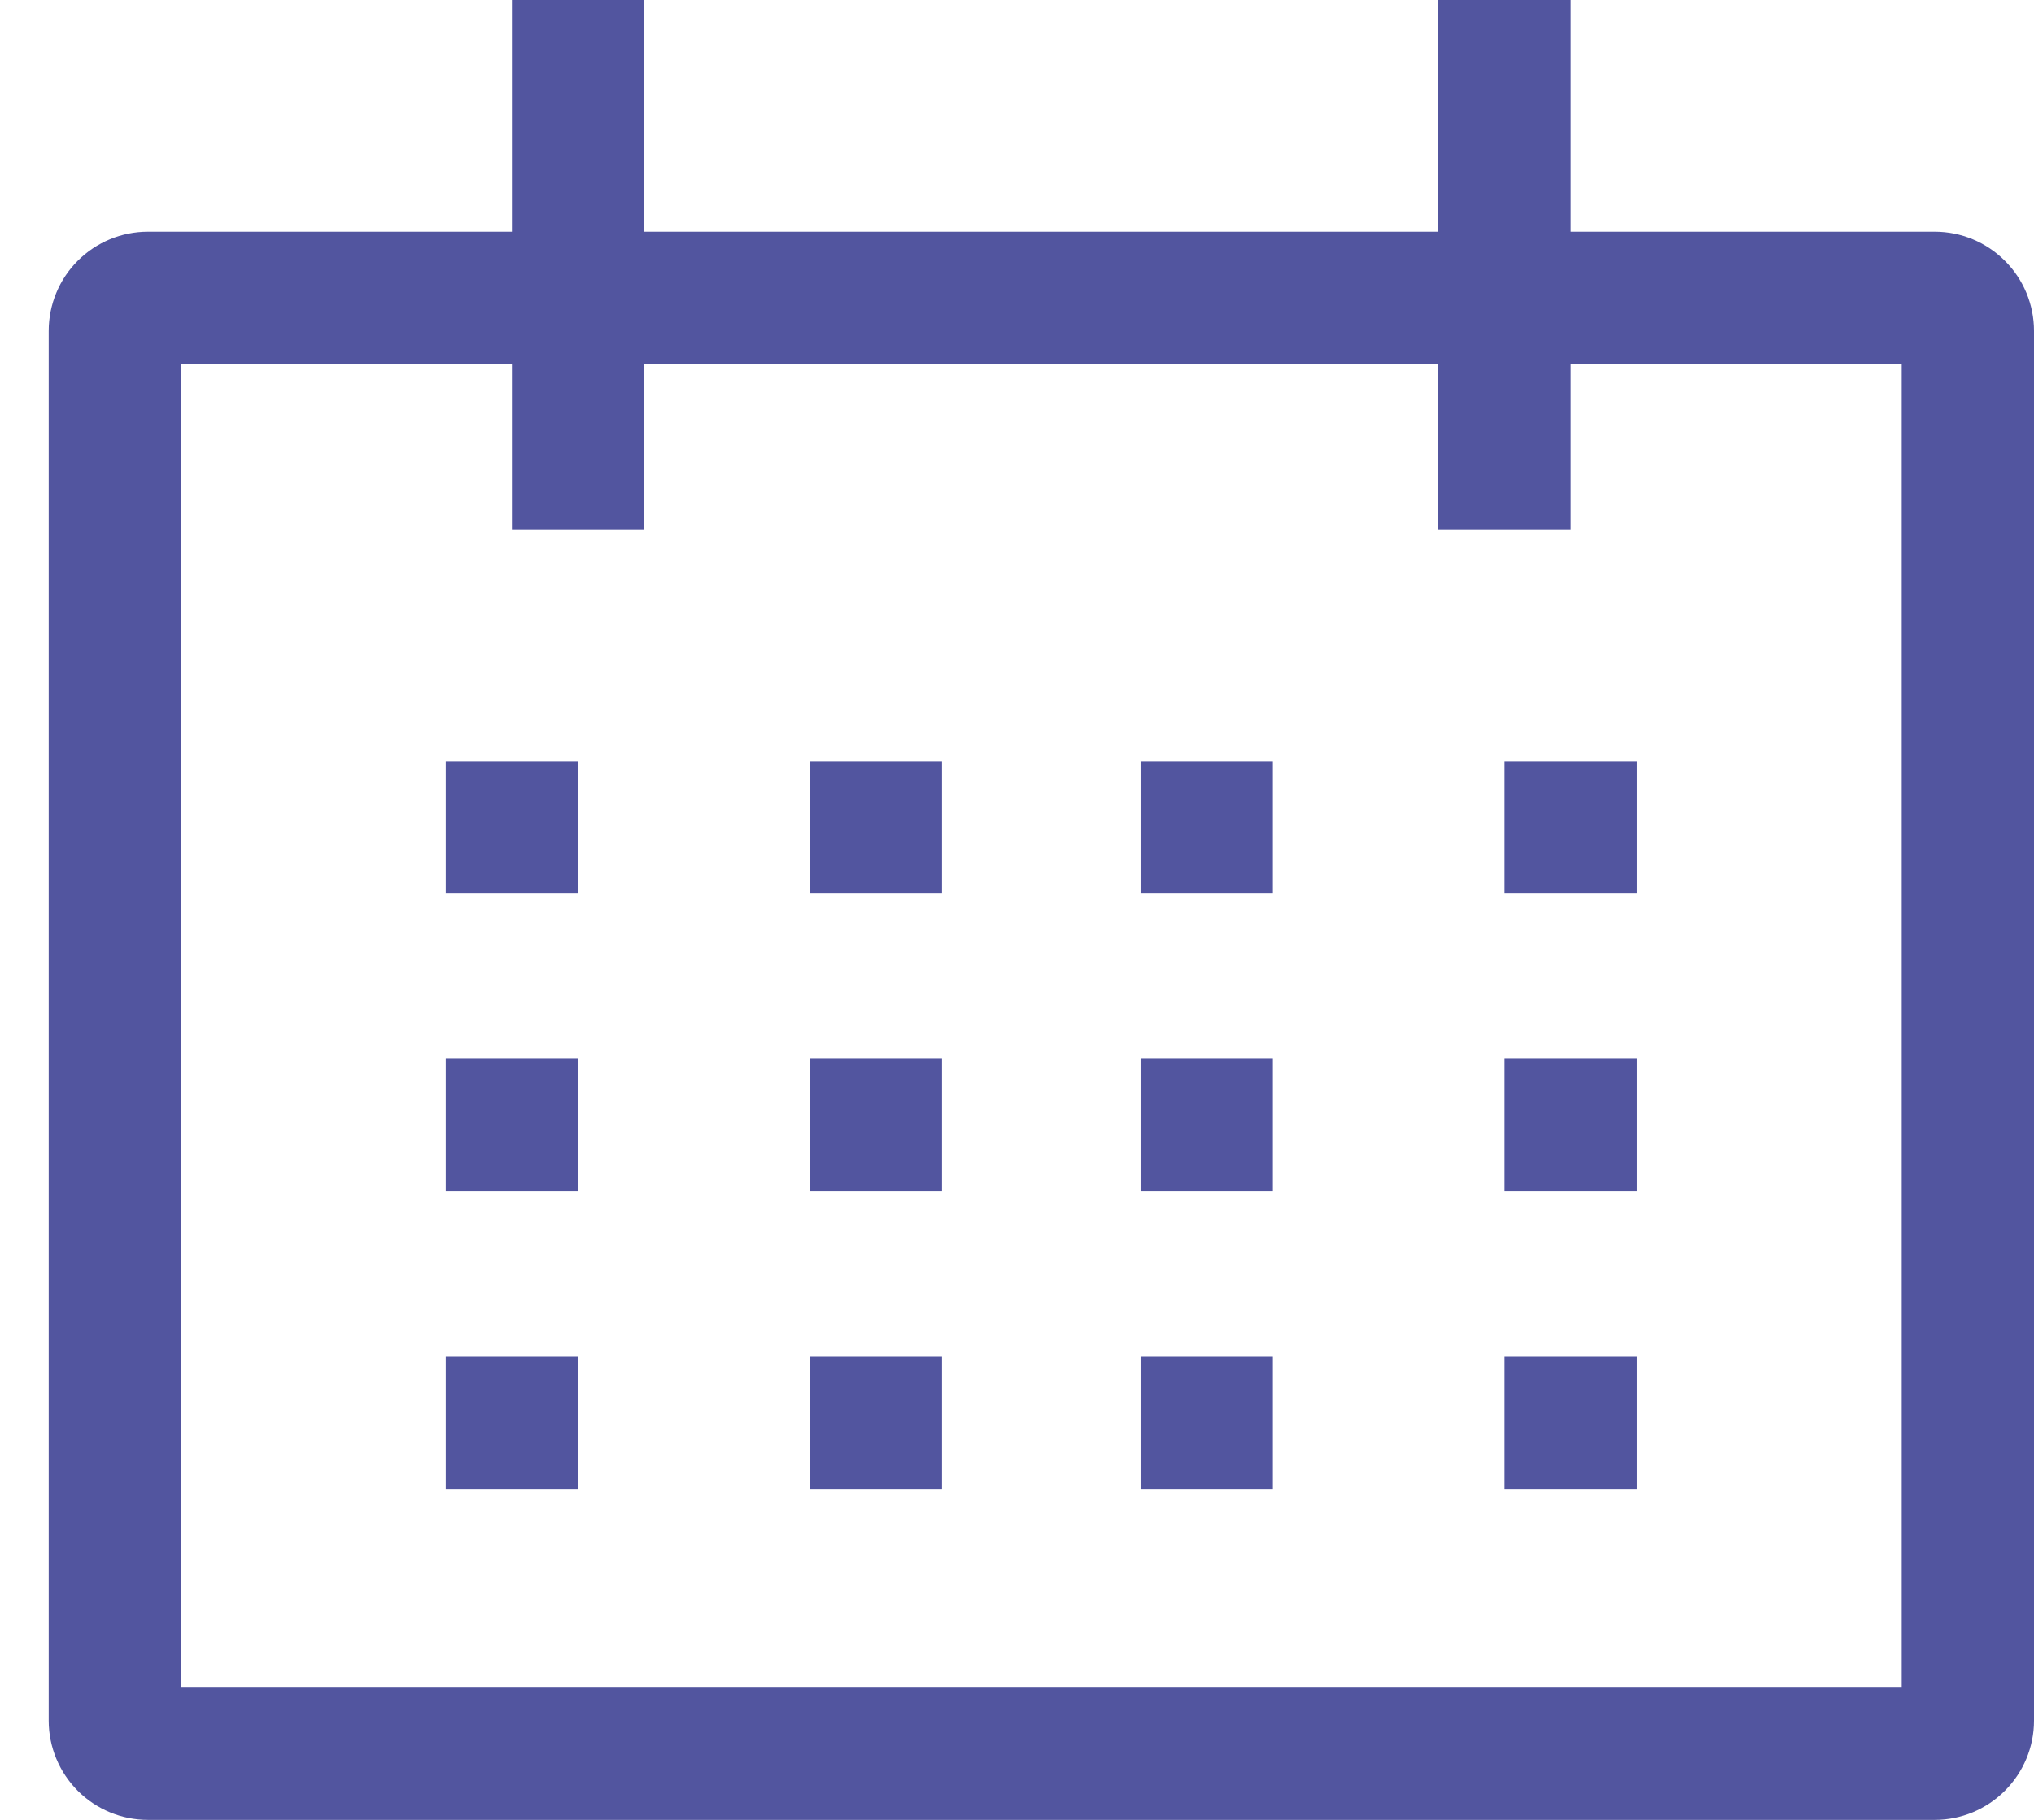 <svg width="19" height="17" viewBox="0 0 19 17" fill="none" xmlns="http://www.w3.org/2000/svg">
<path d="M18.073 2.164H14.673V0H13.436V2.164H6.018V0H4.782V2.164H1.382C1.136 2.164 0.9 2.262 0.726 2.436C0.553 2.609 0.455 2.845 0.455 3.091V16.073C0.455 16.319 0.553 16.554 0.726 16.728C0.9 16.902 1.136 17 1.382 17H18.073C18.319 17 18.554 16.902 18.728 16.728C18.902 16.554 19 16.319 19 16.073V3.091C19 2.845 18.902 2.609 18.728 2.436C18.554 2.262 18.319 2.164 18.073 2.164ZM17.764 15.764H1.691V3.4H4.782V4.945H6.018V3.4H13.436V4.945H14.673V3.4H17.764V15.764Z" fill="#52559F"/>
<path d="M5.4 7.109H4.164V8.346H5.4V7.109Z" fill="#52559F"/>
<path d="M8.8 7.109H7.564V8.346H8.8V7.109Z" fill="#52559F"/>
<path d="M11.891 7.109H10.655V8.346H11.891V7.109Z" fill="#52559F"/>
<path d="M15.291 7.109H14.055V8.346H15.291V7.109Z" fill="#52559F"/>
<path d="M5.4 9.891H4.164V11.127H5.4V9.891Z" fill="#52559F"/>
<path d="M8.8 9.891H7.564V11.127H8.8V9.891Z" fill="#52559F"/>
<path d="M11.891 9.891H10.655V11.127H11.891V9.891Z" fill="#52559F"/>
<path d="M15.291 9.891H14.055V11.127H15.291V9.891Z" fill="#52559F"/>
<path d="M5.4 12.673H4.164V13.909H5.4V12.673Z" fill="#52559F"/>
<path d="M8.8 12.673H7.564V13.909H8.8V12.673Z" fill="#52559F"/>
<path d="M11.891 12.673H10.655V13.909H11.891V12.673Z" fill="#52559F"/>
<path d="M15.291 12.673H14.055V13.909H15.291V12.673Z" fill="#52559F"/>
</svg>
